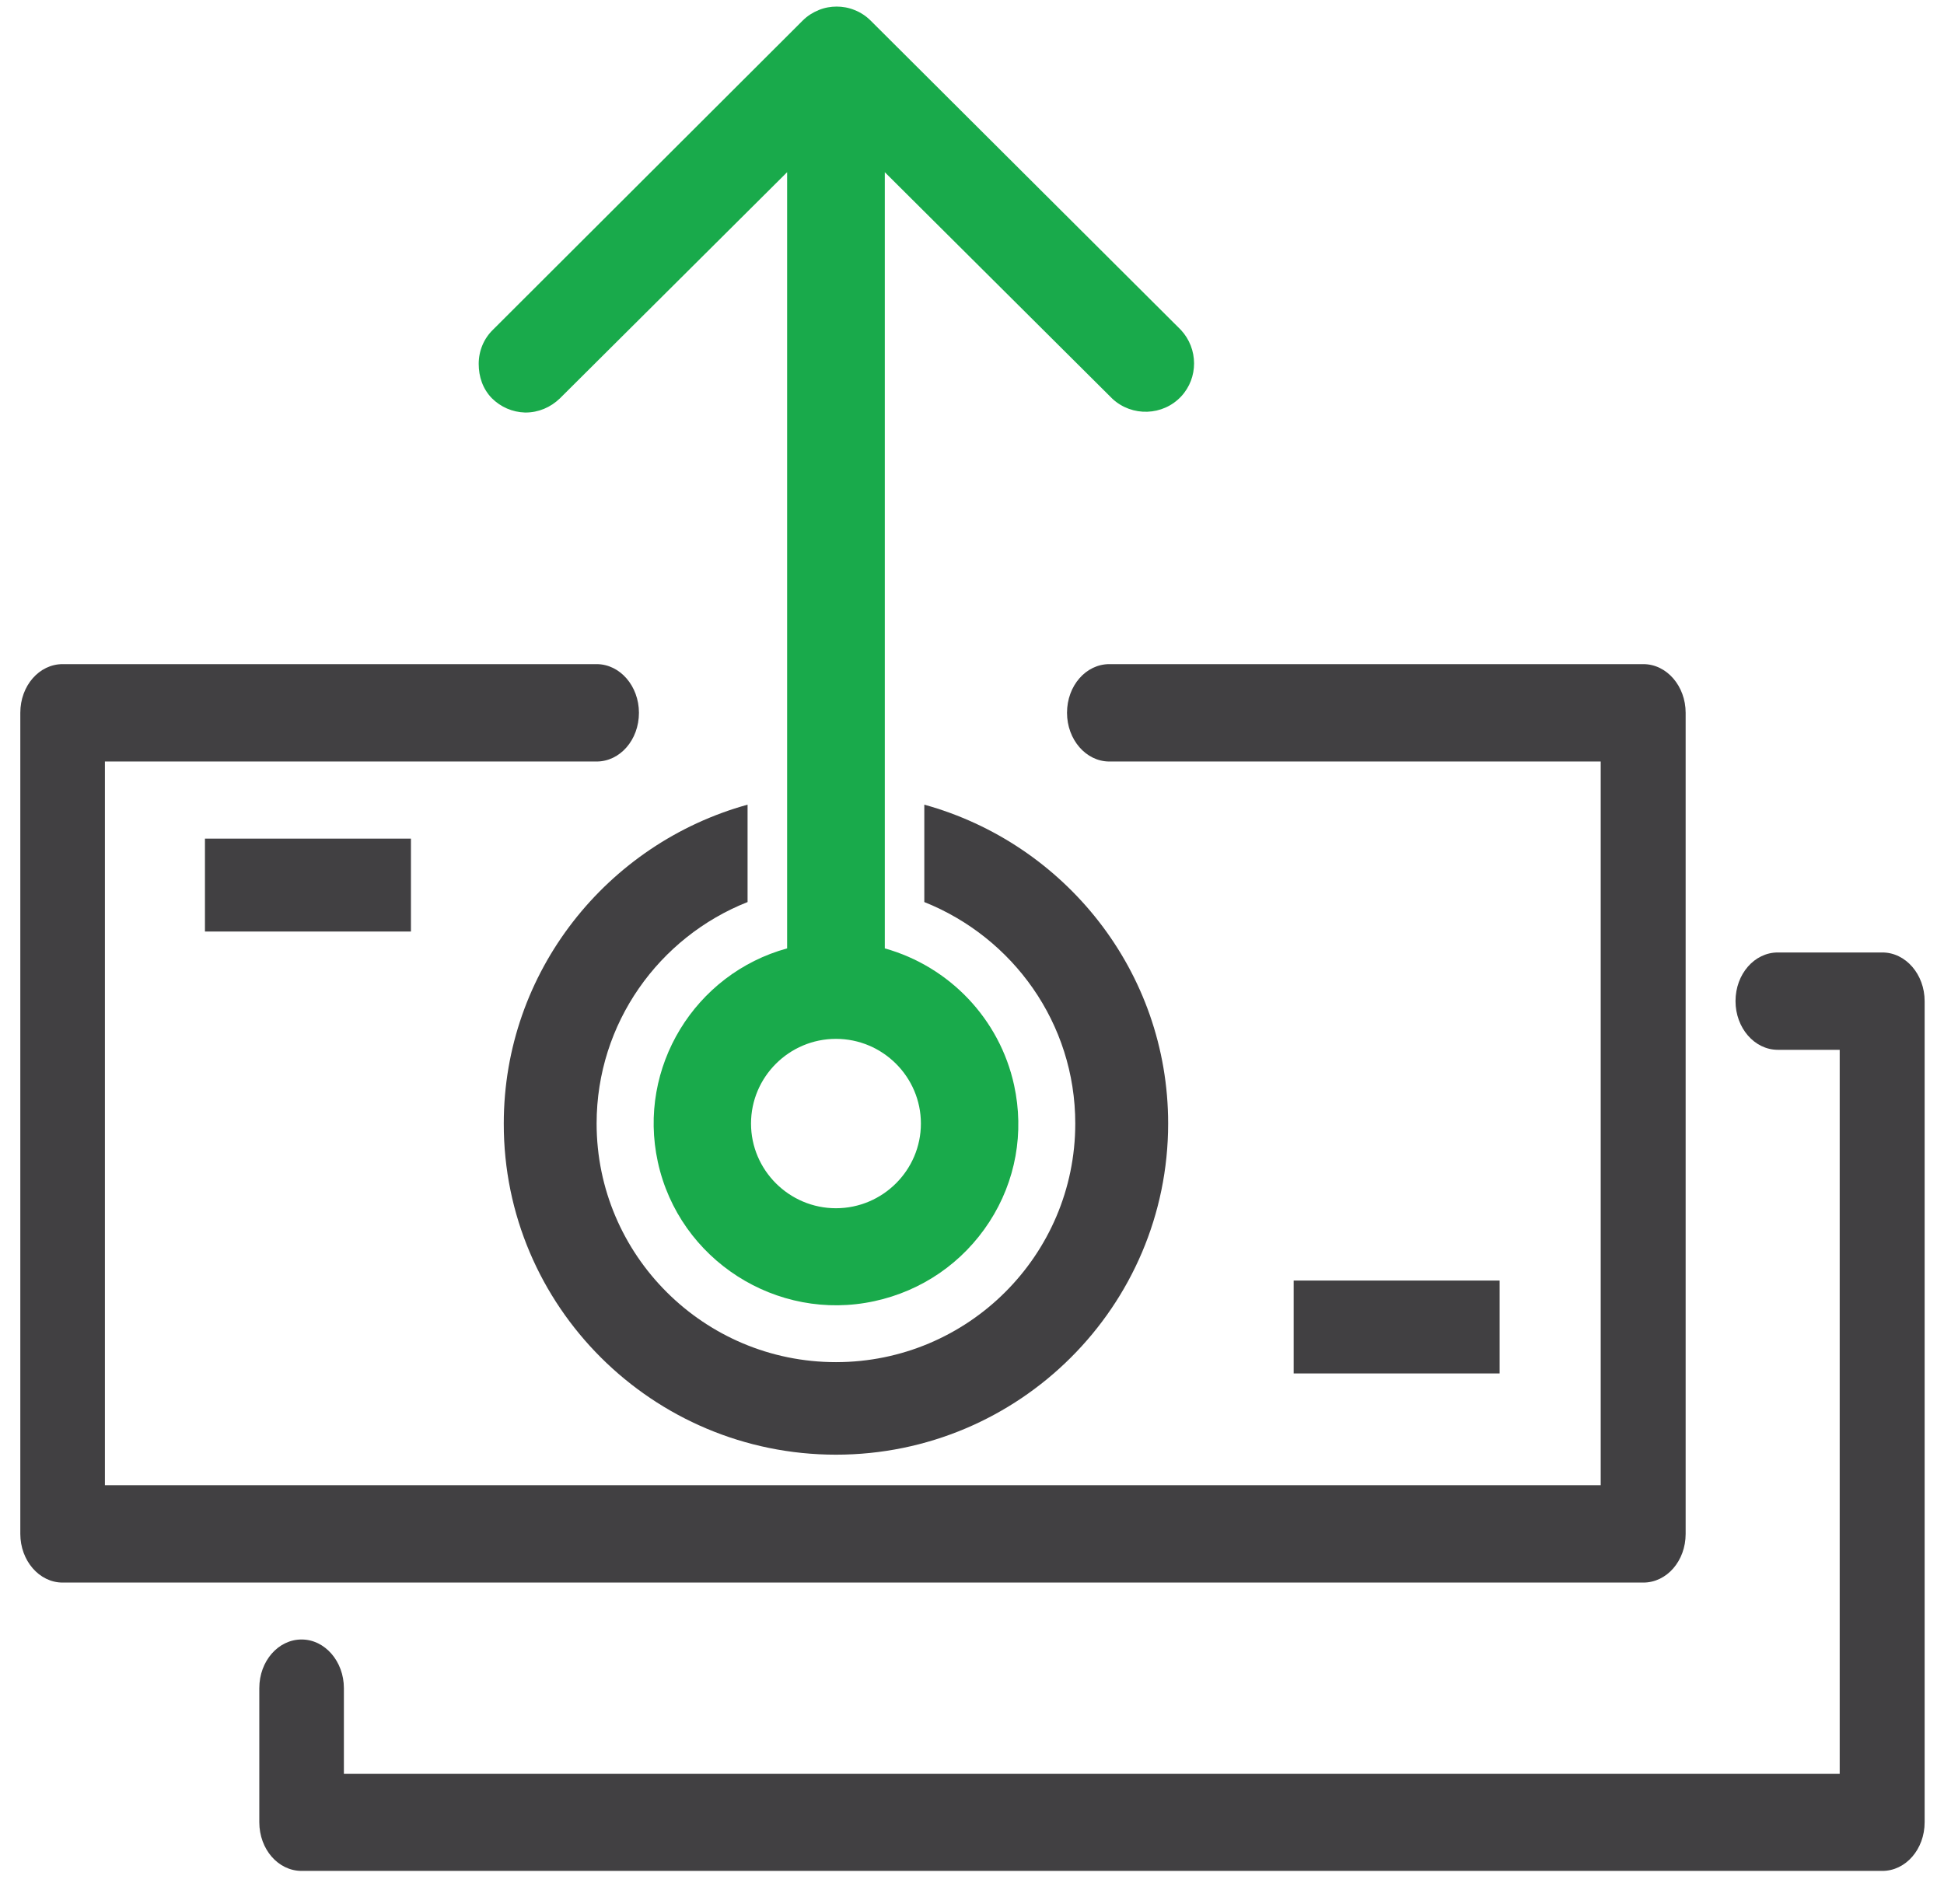 <svg width="49" height="48" viewBox="0 0 49 48" fill="none" xmlns="http://www.w3.org/2000/svg">
<g clip-path="url(#clip0)">
<path d="M5.166 23.484L10.358 23.484L10.358 21.142L5.166 21.142L5.166 23.484Z" fill="#414042"/>
<path d="M32.608 34.625L37.799 34.625L37.799 32.283L32.608 32.283L32.608 34.625Z" fill="#414042"/>
<path d="M1.578 39.897L41.422 39.897C42.011 39.897 42.488 39.353 42.488 38.67L42.488 17.97C42.488 17.296 42.011 16.743 41.422 16.743L27.962 16.743C27.372 16.743 26.895 17.287 26.895 17.97C26.895 18.644 27.372 19.198 27.962 19.198L40.347 19.198L40.347 37.443L2.644 37.443L2.644 19.198L15.038 19.198C15.628 19.198 16.105 18.653 16.105 17.97C16.105 17.296 15.628 16.743 15.038 16.743L1.578 16.743C0.989 16.743 0.512 17.287 0.512 17.97L0.512 38.67C0.512 39.344 0.989 39.897 1.578 39.897Z" fill="#414042"/>
<path d="M7.602 47.166L47.446 47.166C48.035 47.166 48.512 46.621 48.512 45.939L48.512 25.239C48.512 24.565 48.035 24.012 47.446 24.012L44.811 24.012C44.222 24.012 43.745 24.556 43.745 25.239C43.745 25.913 44.222 26.466 44.811 26.466L46.371 26.466L46.371 44.72L8.668 44.72L8.668 42.559C8.668 41.885 8.191 41.332 7.602 41.332C7.013 41.332 6.536 41.877 6.536 42.559L6.536 45.939C6.536 46.621 7.013 47.166 7.602 47.166Z" fill="#414042"/>
<path d="M21.071 36.673C25.691 36.673 29.444 32.931 29.444 28.324C29.444 24.487 26.835 21.263 23.298 20.286L23.298 22.741C25.526 23.631 27.103 25.792 27.103 28.324C27.103 31.643 24.399 34.34 21.071 34.34C17.743 34.34 15.038 31.643 15.038 28.324C15.038 25.792 16.616 23.622 18.843 22.741L18.843 20.286C15.307 21.263 12.698 24.495 12.698 28.324C12.69 32.931 16.451 36.673 21.071 36.673Z" fill="#414042"/>
<path d="M12.395 10.037C12.62 10.261 12.915 10.391 13.236 10.4L13.245 10.4C13.574 10.4 13.877 10.27 14.111 10.045L19.84 4.341L19.84 23.909C17.517 24.548 16.061 26.907 16.581 29.293C17.119 31.765 19.58 33.338 22.042 32.802C23.238 32.543 24.269 31.834 24.937 30.805C25.604 29.777 25.821 28.55 25.561 27.357C25.197 25.689 23.931 24.366 22.302 23.909L22.302 4.341L28.04 10.054C28.534 10.512 29.314 10.486 29.773 9.993C30.207 9.527 30.207 8.792 29.765 8.317L21.947 0.521C21.834 0.408 21.695 0.313 21.539 0.253C21.392 0.192 21.236 0.166 21.088 0.166C20.941 0.166 20.785 0.192 20.638 0.253C20.49 0.313 20.352 0.4 20.239 0.512L12.43 8.308C12.196 8.533 12.066 8.844 12.066 9.172C12.066 9.501 12.17 9.803 12.395 10.037ZM18.93 28.325C18.93 27.149 19.892 26.19 21.071 26.19C22.25 26.19 23.212 27.149 23.212 28.325C23.212 29.5 22.25 30.46 21.071 30.46C19.892 30.46 18.93 29.5 18.93 28.325Z" fill="#19AA4B"/>
</g>
<defs>
<clipPath id="clip0">
<rect width="48" height="47" fill="white" transform="translate(48.512 47.166) rotate(180)"/>
</clipPath>
</defs>
</svg>
